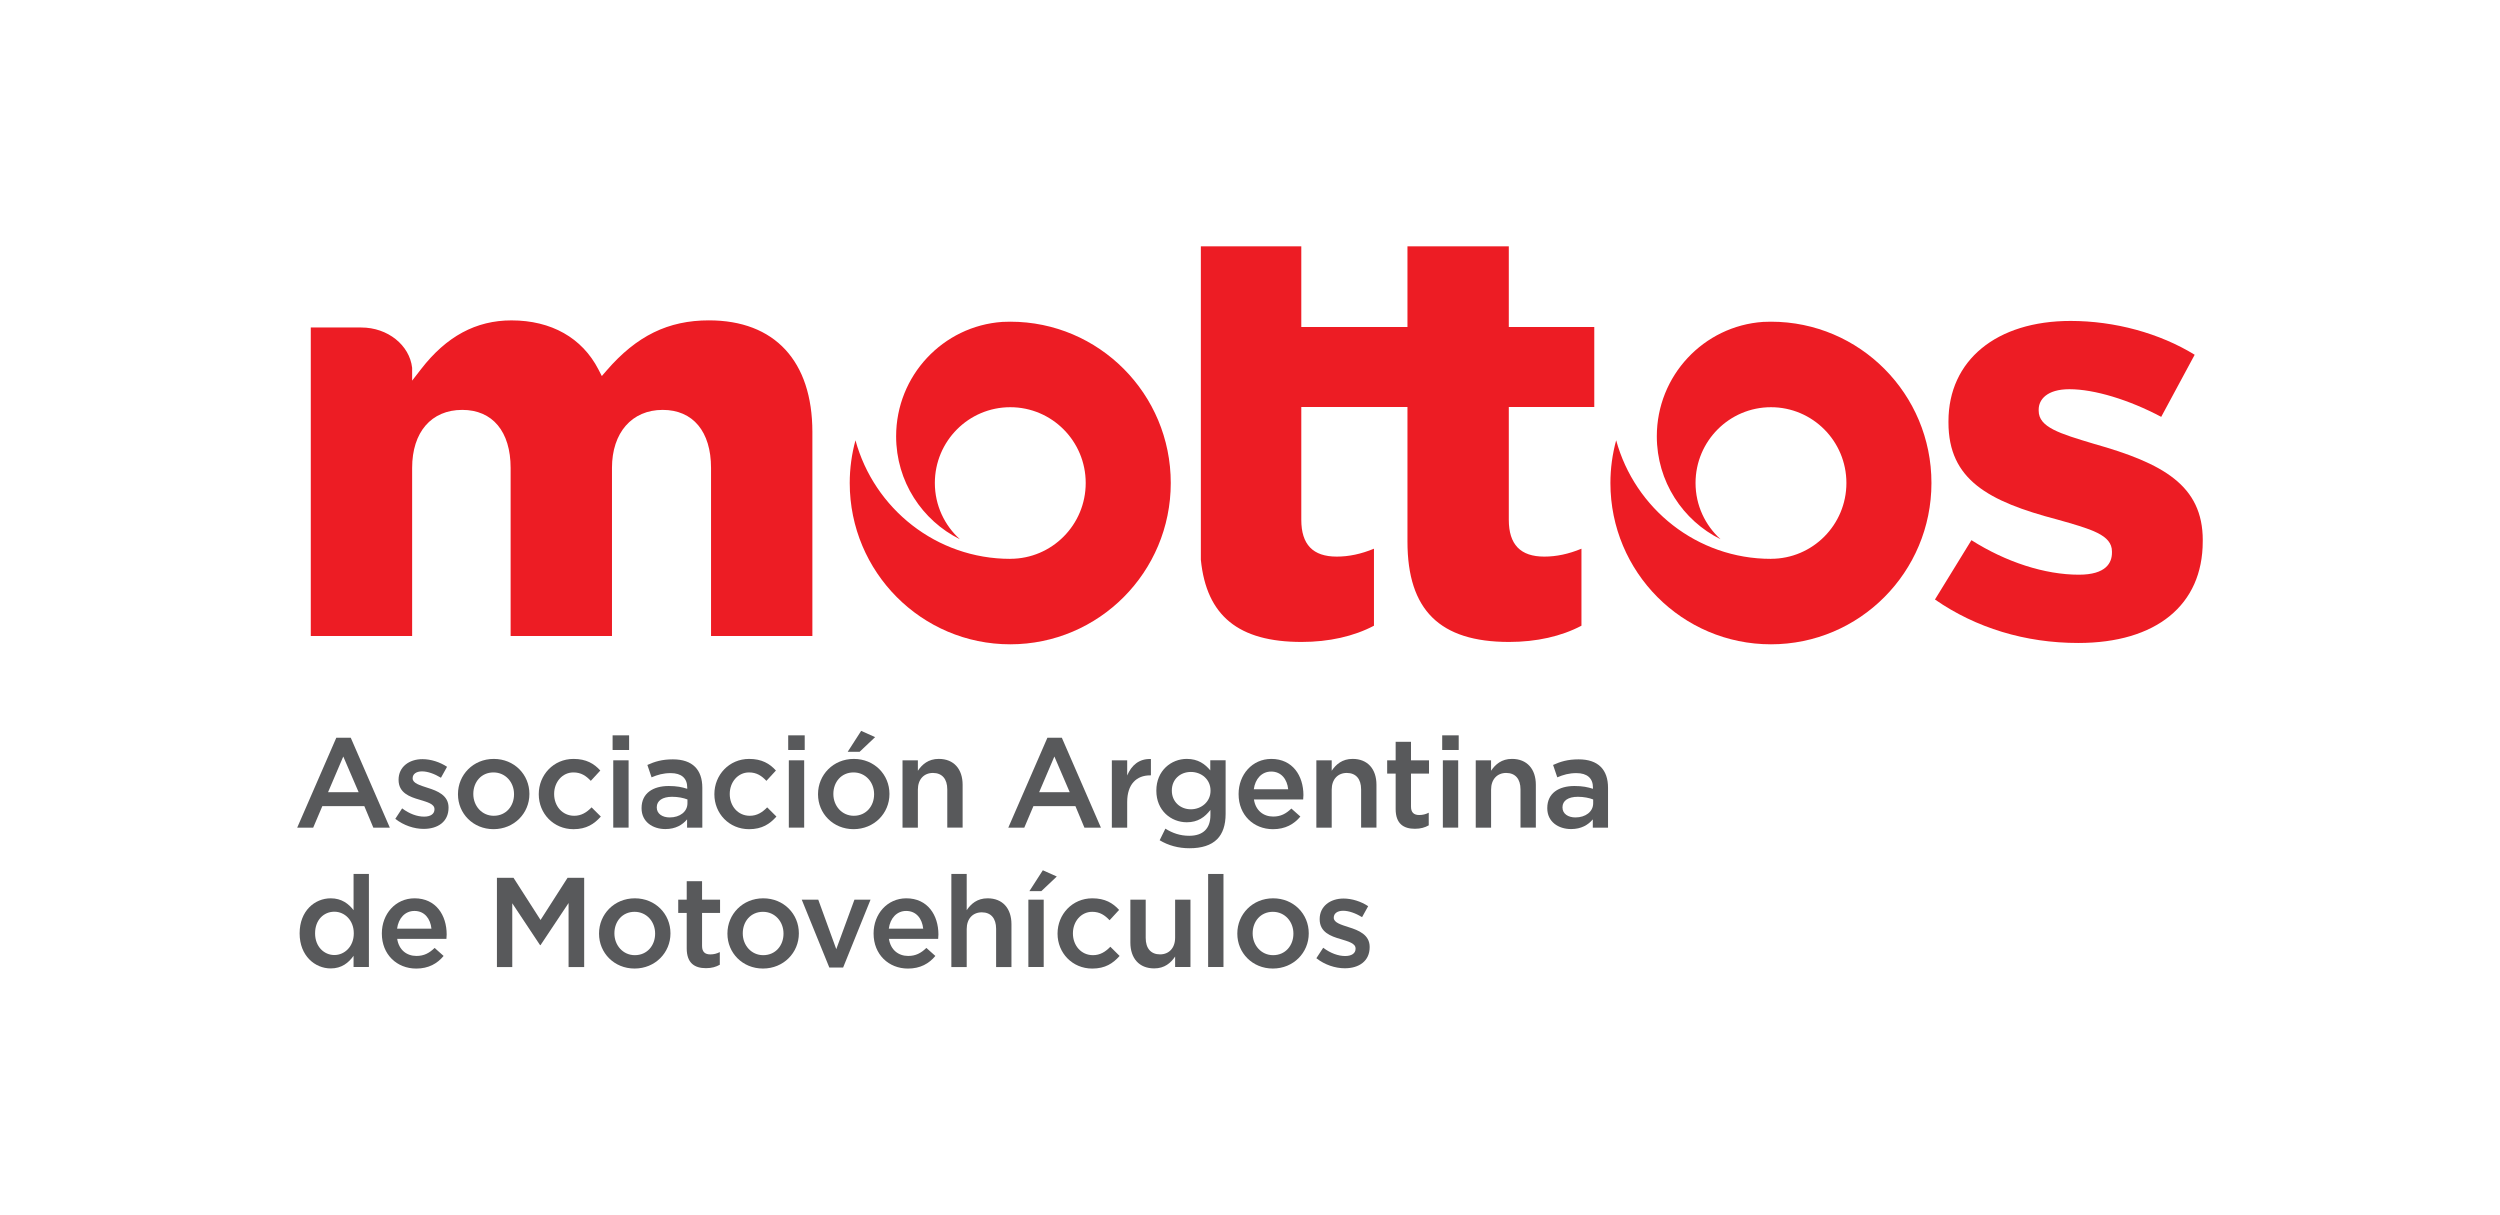 <svg width="249" height="121" viewBox="0 0 249 121" fill="none" xmlns="http://www.w3.org/2000/svg">
<g id="Frame" clip-path="url(#clip0_42_1882)">
<g id="Group">
<g id="Group_2">
<path id="Vector" d="M33.495 73.481H34.936L38.827 82.434H37.183L36.286 80.289H32.105L31.194 82.434H29.601L33.495 73.481ZM35.72 78.903L34.191 75.348L32.674 78.903H35.72Z" fill="#58595B"/>
<path id="Vector_2" d="M39.371 81.555L40.053 80.513C40.773 81.06 41.556 81.337 42.239 81.337C42.896 81.337 43.274 81.06 43.274 80.615V80.589C43.274 80.068 42.566 79.892 41.782 79.649C40.795 79.368 39.698 78.963 39.698 77.68V77.654C39.698 76.385 40.747 75.611 42.075 75.611C42.91 75.611 43.818 75.903 44.526 76.373L43.919 77.464C43.274 77.07 42.591 76.829 42.036 76.829C41.441 76.829 41.1 77.11 41.1 77.504V77.529C41.1 78.011 41.819 78.215 42.602 78.47C43.575 78.773 44.675 79.218 44.675 80.425V80.45C44.675 81.859 43.589 82.558 42.199 82.558C41.252 82.558 40.203 82.216 39.371 81.555Z" fill="#58595B"/>
<path id="Vector_3" d="M45.614 79.119V79.093C45.614 77.175 47.131 75.588 49.178 75.588C51.225 75.588 52.728 77.15 52.728 79.068V79.093C52.728 80.997 51.211 82.584 49.153 82.584C47.117 82.584 45.614 81.023 45.614 79.119ZM51.197 79.119V79.093C51.197 77.912 50.351 76.934 49.15 76.934C47.923 76.934 47.142 77.9 47.142 79.068V79.093C47.142 80.26 47.988 81.252 49.175 81.252C50.416 81.252 51.197 80.275 51.197 79.119Z" fill="#58595B"/>
<path id="Vector_4" d="M53.661 79.119V79.093C53.661 77.189 55.127 75.588 57.124 75.588C58.387 75.588 59.171 76.059 59.791 76.745L58.844 77.773C58.376 77.277 57.882 76.934 57.112 76.934C56.002 76.934 55.192 77.9 55.192 79.068V79.093C55.192 80.286 56.013 81.252 57.189 81.252C57.908 81.252 58.441 80.909 58.92 80.413L59.842 81.329C59.185 82.065 58.415 82.587 57.112 82.587C55.127 82.584 53.661 81.023 53.661 79.119Z" fill="#58595B"/>
<path id="Vector_5" d="M61.015 73.24H62.659V74.699H61.015V73.24ZM61.08 75.727H62.608V82.431H61.08V75.727Z" fill="#58595B"/>
<path id="Vector_6" d="M68.433 82.434V81.609C67.98 82.156 67.283 82.575 66.274 82.575C65.01 82.575 63.9 81.853 63.9 80.507V80.482C63.9 78.997 65.05 78.286 66.604 78.286C67.413 78.286 67.932 78.399 68.448 78.564V78.436C68.448 77.51 67.867 77.002 66.804 77.002C66.059 77.002 65.501 77.167 64.895 77.422L64.478 76.189C65.211 75.858 65.93 75.631 67.018 75.631C68.989 75.631 69.951 76.674 69.951 78.462V82.436H68.433V82.434ZM68.47 79.626C68.078 79.473 67.534 79.36 66.942 79.36C65.98 79.36 65.414 79.753 65.414 80.399V80.425C65.414 81.06 65.983 81.417 66.702 81.417C67.715 81.417 68.47 80.844 68.47 80.008V79.626Z" fill="#58595B"/>
<path id="Vector_7" d="M71.152 79.119V79.093C71.152 77.189 72.618 75.588 74.614 75.588C75.877 75.588 76.661 76.059 77.282 76.745L76.334 77.773C75.866 77.277 75.373 76.934 74.603 76.934C73.492 76.934 72.683 77.9 72.683 79.068V79.093C72.683 80.286 73.503 81.252 74.679 81.252C75.398 81.252 75.931 80.909 76.41 80.413L77.332 81.329C76.675 82.065 75.906 82.587 74.603 82.587C72.615 82.584 71.152 81.023 71.152 79.119Z" fill="#58595B"/>
<path id="Vector_8" d="M78.505 73.24H80.149V74.699H78.505V73.24ZM78.567 75.727H80.096V82.431H78.567V75.727Z" fill="#58595B"/>
<path id="Vector_9" d="M81.475 79.119V79.093C81.475 77.175 82.992 75.588 85.039 75.588C87.086 75.588 88.589 77.15 88.589 79.068V79.093C88.589 80.997 87.072 82.584 85.013 82.584C82.977 82.584 81.475 81.023 81.475 79.119ZM87.06 79.119V79.093C87.06 77.912 86.214 76.934 85.013 76.934C83.787 76.934 83.003 77.9 83.003 79.068V79.093C83.003 80.261 83.849 81.252 85.039 81.252C86.276 81.252 87.06 80.275 87.06 79.119ZM85.772 72.795L87.162 73.418L85.62 74.877H84.432L85.772 72.795Z" fill="#58595B"/>
<path id="Vector_10" d="M89.891 75.727H91.42V76.767C91.848 76.132 92.469 75.586 93.503 75.586C95.006 75.586 95.877 76.603 95.877 78.164V82.431H94.349V78.623C94.349 77.583 93.83 76.985 92.922 76.985C92.037 76.985 91.42 77.609 91.42 78.648V82.434H89.891V75.727Z" fill="#58595B"/>
<path id="Vector_11" d="M104.32 73.481H105.76L109.652 82.434H108.008L107.111 80.289H102.929L102.019 82.434H100.426L104.32 73.481ZM106.544 78.903L105.016 75.348L103.499 78.903H106.544Z" fill="#58595B"/>
<path id="Vector_12" d="M110.74 75.727H112.268V77.237C112.686 76.234 113.455 75.549 114.631 75.6V77.226H114.544C113.204 77.226 112.268 78.102 112.268 79.881V82.434H110.74V75.727Z" fill="#58595B"/>
<path id="Vector_13" d="M115.502 83.689L116.072 82.533C116.78 82.978 117.538 83.244 118.449 83.244C119.814 83.244 120.558 82.533 120.558 81.187V80.666C120.003 81.388 119.306 81.898 118.206 81.898C116.639 81.898 115.172 80.731 115.172 78.762V78.736C115.172 76.756 116.65 75.586 118.206 75.586C119.332 75.586 120.025 76.107 120.544 76.728V75.725H122.072V81.057C122.072 82.187 121.782 83.026 121.226 83.584C120.62 84.193 119.684 84.485 118.486 84.485C117.386 84.491 116.362 84.21 115.502 83.689ZM120.569 78.765V78.739C120.569 77.634 119.673 76.886 118.61 76.886C117.549 76.886 116.715 77.623 116.715 78.728V78.753C116.715 79.858 117.561 80.606 118.61 80.606C119.673 80.603 120.569 79.841 120.569 78.765Z" fill="#58595B"/>
<path id="Vector_14" d="M123.364 79.105V79.079C123.364 77.161 124.714 75.588 126.623 75.588C128.746 75.588 129.821 77.266 129.821 79.195C129.821 79.334 129.809 79.473 129.795 79.626H124.892C125.055 80.717 125.828 81.329 126.812 81.329C127.557 81.329 128.089 81.048 128.62 80.53L129.516 81.329C128.885 82.091 128.013 82.587 126.787 82.587C124.855 82.584 123.364 81.176 123.364 79.105ZM128.304 78.612C128.202 77.62 127.621 76.847 126.609 76.847C125.673 76.847 125.016 77.569 124.878 78.612H128.304Z" fill="#58595B"/>
<path id="Vector_15" d="M131.109 75.727H132.638V76.767C133.066 76.132 133.686 75.586 134.721 75.586C136.224 75.586 137.095 76.603 137.095 78.164V82.431H135.567V78.623C135.567 77.583 135.048 76.985 134.14 76.985C133.255 76.985 132.638 77.609 132.638 78.648V82.434H131.109V75.727Z" fill="#58595B"/>
<path id="Vector_16" d="M139.007 80.578V77.048H138.161V75.727H139.007V73.886H140.535V75.727H142.329V77.048H140.535V80.337C140.535 80.935 140.84 81.176 141.356 81.176C141.697 81.176 142.002 81.099 142.303 80.946V82.204C141.923 82.419 141.494 82.547 140.927 82.547C139.802 82.547 139.007 82.051 139.007 80.578Z" fill="#58595B"/>
<path id="Vector_17" d="M143.643 73.24H145.287V74.699H143.643V73.24ZM143.708 75.727H145.236V82.431H143.708V75.727Z" fill="#58595B"/>
<path id="Vector_18" d="M146.981 75.727H148.51V76.767C148.938 76.132 149.558 75.586 150.593 75.586C152.096 75.586 152.97 76.603 152.97 78.164V82.431H151.442V78.623C151.442 77.583 150.923 76.985 150.015 76.985C149.13 76.985 148.512 77.609 148.512 78.648V82.434H146.984V75.727H146.981Z" fill="#58595B"/>
<path id="Vector_19" d="M158.643 82.434V81.609C158.189 82.156 157.493 82.575 156.484 82.575C155.22 82.575 154.109 81.853 154.109 80.507V80.482C154.109 78.997 155.26 78.286 156.813 78.286C157.623 78.286 158.139 78.399 158.658 78.564V78.436C158.658 77.51 158.077 77.002 157.014 77.002C156.269 77.002 155.711 77.167 155.105 77.422L154.687 76.189C155.421 75.858 156.14 75.631 157.228 75.631C159.199 75.631 160.16 76.674 160.16 78.462V82.436H158.643V82.434ZM158.68 79.626C158.288 79.473 157.744 79.36 157.152 79.36C156.19 79.36 155.624 79.753 155.624 80.399V80.425C155.624 81.06 156.193 81.417 156.912 81.417C157.922 81.417 158.68 80.844 158.68 80.008V79.626Z" fill="#58595B"/>
<path id="Vector_20" d="M29.843 92.976V92.951C29.843 90.729 31.346 89.472 32.94 89.472C34.039 89.472 34.733 90.03 35.215 90.653V87.046H36.743V96.314H35.215V95.198C34.721 95.894 34.028 96.456 32.94 96.456C31.372 96.456 29.843 95.198 29.843 92.976ZM35.237 92.976V92.951C35.237 91.656 34.327 90.806 33.303 90.806C32.254 90.806 31.383 91.619 31.383 92.951V92.976C31.383 94.271 32.268 95.121 33.303 95.121C34.33 95.121 35.237 94.26 35.237 92.976Z" fill="#58595B"/>
<path id="Vector_21" d="M38.032 92.988V92.962C38.032 91.044 39.382 89.472 41.291 89.472C43.415 89.472 44.489 91.149 44.489 93.078C44.489 93.217 44.478 93.356 44.464 93.509H39.56C39.724 94.6 40.496 95.212 41.48 95.212C42.225 95.212 42.758 94.931 43.288 94.413L44.184 95.212C43.553 95.974 42.681 96.47 41.455 96.47C39.521 96.467 38.032 95.059 38.032 92.988ZM42.972 92.495C42.87 91.503 42.289 90.73 41.28 90.73C40.344 90.73 39.687 91.452 39.549 92.495H42.972Z" fill="#58595B"/>
<path id="Vector_22" d="M49.491 87.429H51.146L53.839 91.63L56.529 87.429H58.184V96.317H56.63V89.942L53.839 94.132H53.788L51.022 89.967V96.317H49.494V87.429H49.491Z" fill="#58595B"/>
<path id="Vector_23" d="M59.664 93.002V92.976C59.664 91.058 61.181 89.472 63.228 89.472C65.275 89.472 66.778 91.033 66.778 92.951V92.976C66.778 94.88 65.261 96.467 63.203 96.467C61.167 96.467 59.664 94.906 59.664 93.002ZM65.25 93.002V92.976C65.25 91.795 64.404 90.817 63.203 90.817C61.977 90.817 61.195 91.783 61.195 92.951V92.976C61.195 94.144 62.041 95.135 63.228 95.135C64.466 95.135 65.25 94.158 65.25 93.002Z" fill="#58595B"/>
<path id="Vector_24" d="M68.397 94.461V90.931H67.551V89.61H68.397V87.769H69.925V89.61H71.718V90.931H69.925V94.22C69.925 94.818 70.23 95.059 70.746 95.059C71.087 95.059 71.391 94.982 71.693 94.829V96.087C71.315 96.302 70.884 96.43 70.317 96.43C69.192 96.43 68.397 95.934 68.397 94.461Z" fill="#58595B"/>
<path id="Vector_25" d="M72.452 93.002V92.976C72.452 91.058 73.969 89.472 76.016 89.472C78.063 89.472 79.566 91.033 79.566 92.951V92.976C79.566 94.88 78.049 96.467 75.99 96.467C73.954 96.467 72.452 94.906 72.452 93.002ZM78.037 93.002V92.976C78.037 91.795 77.192 90.817 75.99 90.817C74.764 90.817 73.98 91.783 73.98 92.951V92.976C73.98 94.144 74.826 95.135 76.016 95.135C77.254 95.135 78.037 94.158 78.037 93.002Z" fill="#58595B"/>
<path id="Vector_26" d="M79.856 89.61H81.5L83.293 94.537L85.101 89.61H86.705L83.976 96.365H82.6L79.856 89.61Z" fill="#58595B"/>
<path id="Vector_27" d="M87.01 92.988V92.962C87.01 91.044 88.363 89.472 90.269 89.472C92.392 89.472 93.467 91.149 93.467 93.078C93.467 93.217 93.455 93.356 93.441 93.509H88.538C88.701 94.6 89.474 95.212 90.458 95.212C91.202 95.212 91.735 94.931 92.266 94.413L93.162 95.212C92.531 95.974 91.659 96.47 90.433 96.47C88.501 96.467 87.01 95.059 87.01 92.988ZM91.95 92.495C91.848 91.503 91.267 90.73 90.255 90.73C89.319 90.73 88.662 91.452 88.524 92.495H91.95Z" fill="#58595B"/>
<path id="Vector_28" d="M94.755 87.046H96.284V90.653C96.712 90.018 97.332 89.472 98.367 89.472C99.87 89.472 100.741 90.489 100.741 92.05V96.317H99.213V92.506C99.213 91.466 98.694 90.868 97.786 90.868C96.901 90.868 96.284 91.492 96.284 92.531V96.317H94.755V87.046Z" fill="#58595B"/>
<path id="Vector_29" d="M102.425 89.61H103.953V96.314H102.425V89.61ZM103.866 86.678L105.256 87.301L103.713 88.76H102.526L103.866 86.678Z" fill="#58595B"/>
<path id="Vector_30" d="M105.332 93.002V92.976C105.332 91.072 106.798 89.472 108.794 89.472C110.058 89.472 110.841 89.942 111.462 90.627L110.514 91.656C110.046 91.16 109.553 90.817 108.783 90.817C107.672 90.817 106.863 91.783 106.863 92.951V92.976C106.863 94.169 107.683 95.135 108.859 95.135C109.578 95.135 110.111 94.792 110.59 94.296L111.513 95.212C110.856 95.948 110.086 96.47 108.783 96.47C106.798 96.467 105.332 94.906 105.332 93.002Z" fill="#58595B"/>
<path id="Vector_31" d="M112.584 93.877V89.61H114.112V93.418C114.112 94.461 114.631 95.056 115.539 95.056C116.424 95.056 117.042 94.433 117.042 93.393V89.61H118.57V96.314H117.042V95.271C116.613 95.906 115.993 96.453 114.958 96.453C113.455 96.455 112.584 95.438 112.584 93.877Z" fill="#58595B"/>
<path id="Vector_32" d="M120.33 87.046H121.858V96.314H120.33V87.046Z" fill="#58595B"/>
<path id="Vector_33" d="M123.237 93.002V92.976C123.237 91.058 124.754 89.472 126.801 89.472C128.848 89.472 130.351 91.033 130.351 92.951V92.976C130.351 94.88 128.834 96.467 126.775 96.467C124.74 96.467 123.237 94.906 123.237 93.002ZM128.823 93.002V92.976C128.823 91.795 127.977 90.817 126.775 90.817C125.549 90.817 124.765 91.783 124.765 92.951V92.976C124.765 94.144 125.611 95.135 126.801 95.135C128.039 95.135 128.823 94.158 128.823 93.002Z" fill="#58595B"/>
<path id="Vector_34" d="M131.109 95.438L131.792 94.396C132.511 94.942 133.295 95.22 133.977 95.22C134.634 95.22 135.015 94.942 135.015 94.498V94.472C135.015 93.951 134.307 93.775 133.523 93.531C132.539 93.251 131.439 92.846 131.439 91.562V91.537C131.439 90.268 132.488 89.494 133.816 89.494C134.651 89.494 135.562 89.786 136.269 90.256L135.663 91.347C135.017 90.953 134.335 90.712 133.78 90.712C133.185 90.712 132.843 90.993 132.843 91.387V91.412C132.843 91.894 133.562 92.098 134.346 92.353C135.319 92.656 136.419 93.101 136.419 94.308V94.333C136.419 95.742 135.333 96.441 133.943 96.441C132.993 96.441 131.944 96.099 131.109 95.438Z" fill="#58595B"/>
</g>
<g id="Group_3">
<path id="Vector_35" d="M219.396 53.809C219.396 48.33 215.42 46.14 208.555 44.205C205.12 43.173 203.053 42.553 203.053 40.909V40.79C203.053 39.813 203.86 38.765 206.118 38.765C208.591 38.765 212.054 39.816 215.257 41.519L218.59 35.334C215.099 33.186 210.624 31.965 206.234 31.965C198.844 31.965 194.067 35.889 194.067 41.963V42.082C194.067 47.78 198.037 49.939 204.9 51.744C208.301 52.702 210.351 53.277 210.351 54.926V55.042C210.351 56.045 209.778 57.24 207.052 57.24C203.676 57.24 199.805 55.991 196.354 53.801L192.722 59.711C196.808 62.547 201.731 64.04 206.992 64.04C214.758 64.04 219.393 60.258 219.393 53.928V53.809H219.396Z" fill="#ED1C24"/>
<path id="Vector_36" d="M150.306 63.938C153.029 63.938 155.514 63.38 157.513 62.32V54.651C156.233 55.181 155.015 55.438 153.811 55.438C151.434 55.438 150.277 54.237 150.277 51.769V40.538H158.79V32.566H150.277V24.533H140.183V32.566H129.609V24.533H119.605V55.756C120.166 61.337 123.355 63.938 129.64 63.938C132.361 63.938 134.845 63.38 136.847 62.32V54.651C135.564 55.181 134.346 55.438 133.142 55.438C130.763 55.438 129.609 54.237 129.609 51.769V40.538H140.183V53.94C140.183 60.759 143.4 63.938 150.306 63.938Z" fill="#ED1C24"/>
<path id="Vector_37" d="M70.61 31.908C66.553 31.908 63.409 33.447 60.423 36.898L59.941 37.453L59.605 36.801C57.981 33.648 54.905 31.911 50.943 31.911C47.41 31.911 44.464 33.498 41.94 36.762L41.049 37.912V36.634C40.795 34.382 38.624 32.619 35.985 32.619V32.617H30.954V63.343H41.049V46.602C41.049 43.037 42.961 40.825 46.04 40.825C49.057 40.825 50.858 42.983 50.858 46.602V63.343H60.953V46.602C60.953 43.091 62.935 40.825 66.003 40.825C69.02 40.825 70.819 42.983 70.819 46.602V63.343H80.913V43.023C80.911 35.96 77.155 31.908 70.61 31.908Z" fill="#ED1C24"/>
<path id="Vector_38" d="M176.39 32.041C176.125 32.041 175.863 32.05 175.604 32.061C169.691 32.469 165.019 37.413 165.019 43.456C165.019 47.953 167.607 51.843 171.366 53.707C169.84 52.325 168.876 50.333 168.876 48.106C168.876 43.938 172.24 40.558 176.388 40.558C180.538 40.558 183.902 43.938 183.902 48.106C183.902 52.276 180.538 55.657 176.388 55.657V55.662C169.025 55.662 162.828 50.659 160.97 43.853C160.6 45.21 160.397 46.635 160.397 48.109C160.397 56.98 167.556 64.173 176.385 64.173C185.216 64.173 192.372 56.98 192.372 48.109C192.378 39.232 185.222 32.041 176.39 32.041Z" fill="#ED1C24"/>
<path id="Vector_39" d="M100.626 32.041C100.361 32.041 100.098 32.05 99.839 32.061C93.926 32.469 89.254 37.413 89.254 43.456C89.254 47.953 91.843 51.843 95.601 53.707C94.076 52.325 93.111 50.333 93.111 48.106C93.111 43.938 96.475 40.558 100.623 40.558C104.774 40.558 108.137 43.938 108.137 48.106C108.137 52.276 104.774 55.657 100.623 55.657V55.662C93.261 55.662 87.063 50.659 85.205 43.853C84.836 45.21 84.633 46.635 84.633 48.109C84.633 56.98 91.792 64.173 100.62 64.173C109.451 64.173 116.608 56.98 116.608 48.109C116.613 39.232 109.457 32.041 100.626 32.041Z" fill="#ED1C24"/>
</g>
</g>
</g>
<defs>
<clipPath id="clip0_42_1882">
<rect width="249" height="121" fill="white"/>
</clipPath>
</defs>
</svg>
